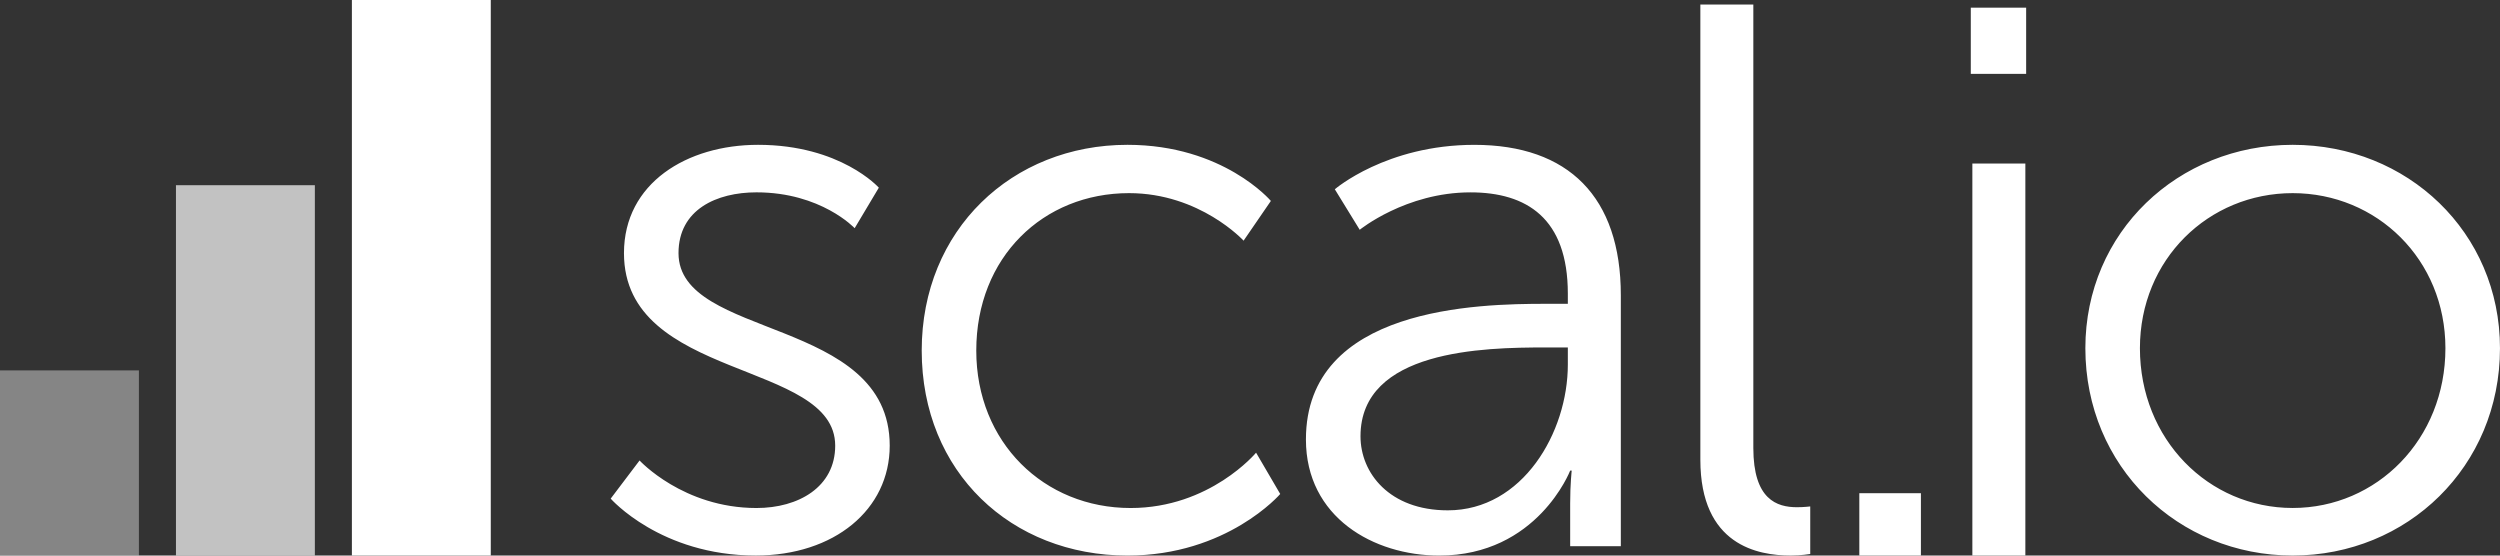 <?xml version="1.0" encoding="utf-8"?>
<!-- Generator: Adobe Illustrator 16.0.0, SVG Export Plug-In . SVG Version: 6.00 Build 0)  -->
<!DOCTYPE svg PUBLIC "-//W3C//DTD SVG 1.1//EN" "http://www.w3.org/Graphics/SVG/1.1/DTD/svg11.dtd">
<svg version="1.1" xmlns="http://www.w3.org/2000/svg" xmlns:xlink="http://www.w3.org/1999/xlink" x="0px" y="0px" width="126px"
	 height="28px" viewBox="182.749 41.726 126 28" enable-background="new 182.749 41.726 126 28" xml:space="preserve">
<rect x="182.749" y="41.726" width="126" height="28" fill="#333333" stroke="none"/>
<g id="Layer_2" display="none">
	<rect x="169.374" y="28.976" display="inline" width="156.25" height="55.25"/>
</g>
<g id="Layer_1">
	<path fill="#FFFFFF" d="M214.983,64.934c0,0,2.199,2.396,5.893,2.396c2.121,0,3.967-1.061,3.967-3.143
		c0-4.32-10.646-3.261-10.646-9.703c0-3.534,3.182-5.459,6.757-5.459c4.164,0,6.088,2.16,6.088,2.16l-1.218,2.042
		c0,0-1.688-1.807-4.949-1.807c-2.004,0-3.929,0.864-3.929,3.063c0,4.36,10.645,3.182,10.645,9.703c0,3.221-2.789,5.538-6.757,5.538
		c-4.792,0-7.306-2.867-7.306-2.867L214.983,64.934z M239.573,49.025c4.832,0,7.228,2.828,7.228,2.828l-1.375,2.003
		c0,0-2.2-2.396-5.774-2.396c-4.321,0-7.699,3.221-7.699,7.935c0,4.634,3.417,7.935,7.778,7.935c4.006,0,6.324-2.789,6.324-2.789
		l1.217,2.082c0,0-2.67,3.103-7.698,3.103c-5.853,0-10.371-4.202-10.371-10.33C229.203,53.307,233.76,49.025,239.573,49.025z
		 M260.668,57.038h1.1v-0.51c0-3.811-2.082-5.107-4.911-5.107c-3.26,0-5.578,1.886-5.578,1.886l-1.255-2.042
		c0,0,2.591-2.239,7.03-2.239c4.752,0,7.385,2.632,7.385,7.581v12.648h-2.553v-2.161c0-0.981,0.078-1.65,0.078-1.65h-0.078
		c0,0-1.651,4.282-6.601,4.282c-3.299,0-6.717-1.925-6.717-5.852C248.569,57.194,257.251,57.038,260.668,57.038z M255.719,67.447
		c3.771,0,6.049-3.929,6.049-7.345v-0.864h-1.139c-3.104,0-9.311,0.117-9.311,4.478C251.319,65.562,252.772,67.447,255.719,67.447z
		 M268.447,41.955h2.67v22.35c0,2.592,1.18,2.985,2.201,2.985c0.354,0,0.667-0.04,0.667-0.04v2.397c0,0-0.471,0.078-0.981,0.078
		c-1.651,0-4.557-0.511-4.557-4.831V41.955L268.447,41.955z M276.459,66.583h3.104v3.143h-3.104V66.583z M282.077,42.112h2.79v3.338
		h-2.79V42.112z M282.156,49.968h2.671v19.758h-2.671V49.968z M298.299,49.025c5.774,0,10.449,4.399,10.449,10.251
		c0,5.971-4.674,10.449-10.449,10.449c-5.773,0-10.448-4.478-10.448-10.449C287.851,53.424,292.526,49.025,298.299,49.025z
		 M298.299,67.328c4.242,0,7.699-3.456,7.699-8.052c0-4.477-3.457-7.816-7.699-7.816c-4.241,0-7.698,3.339-7.698,7.816
		C290.601,63.872,294.058,67.328,298.299,67.328z"/>
	<rect x="200.484" y="41.726" fill="#FFFFFF" width="7" height="28"/>
	<rect x="191.617" y="51.059" opacity="0.7" fill="#FFFFFF" enable-background="new    " width="7.001" height="18.667"/>
	<rect x="182.749" y="60.393" opacity="0.4" fill="#FFFFFF" enable-background="new    " width="7.001" height="9.333"/>
</g>
</svg>
